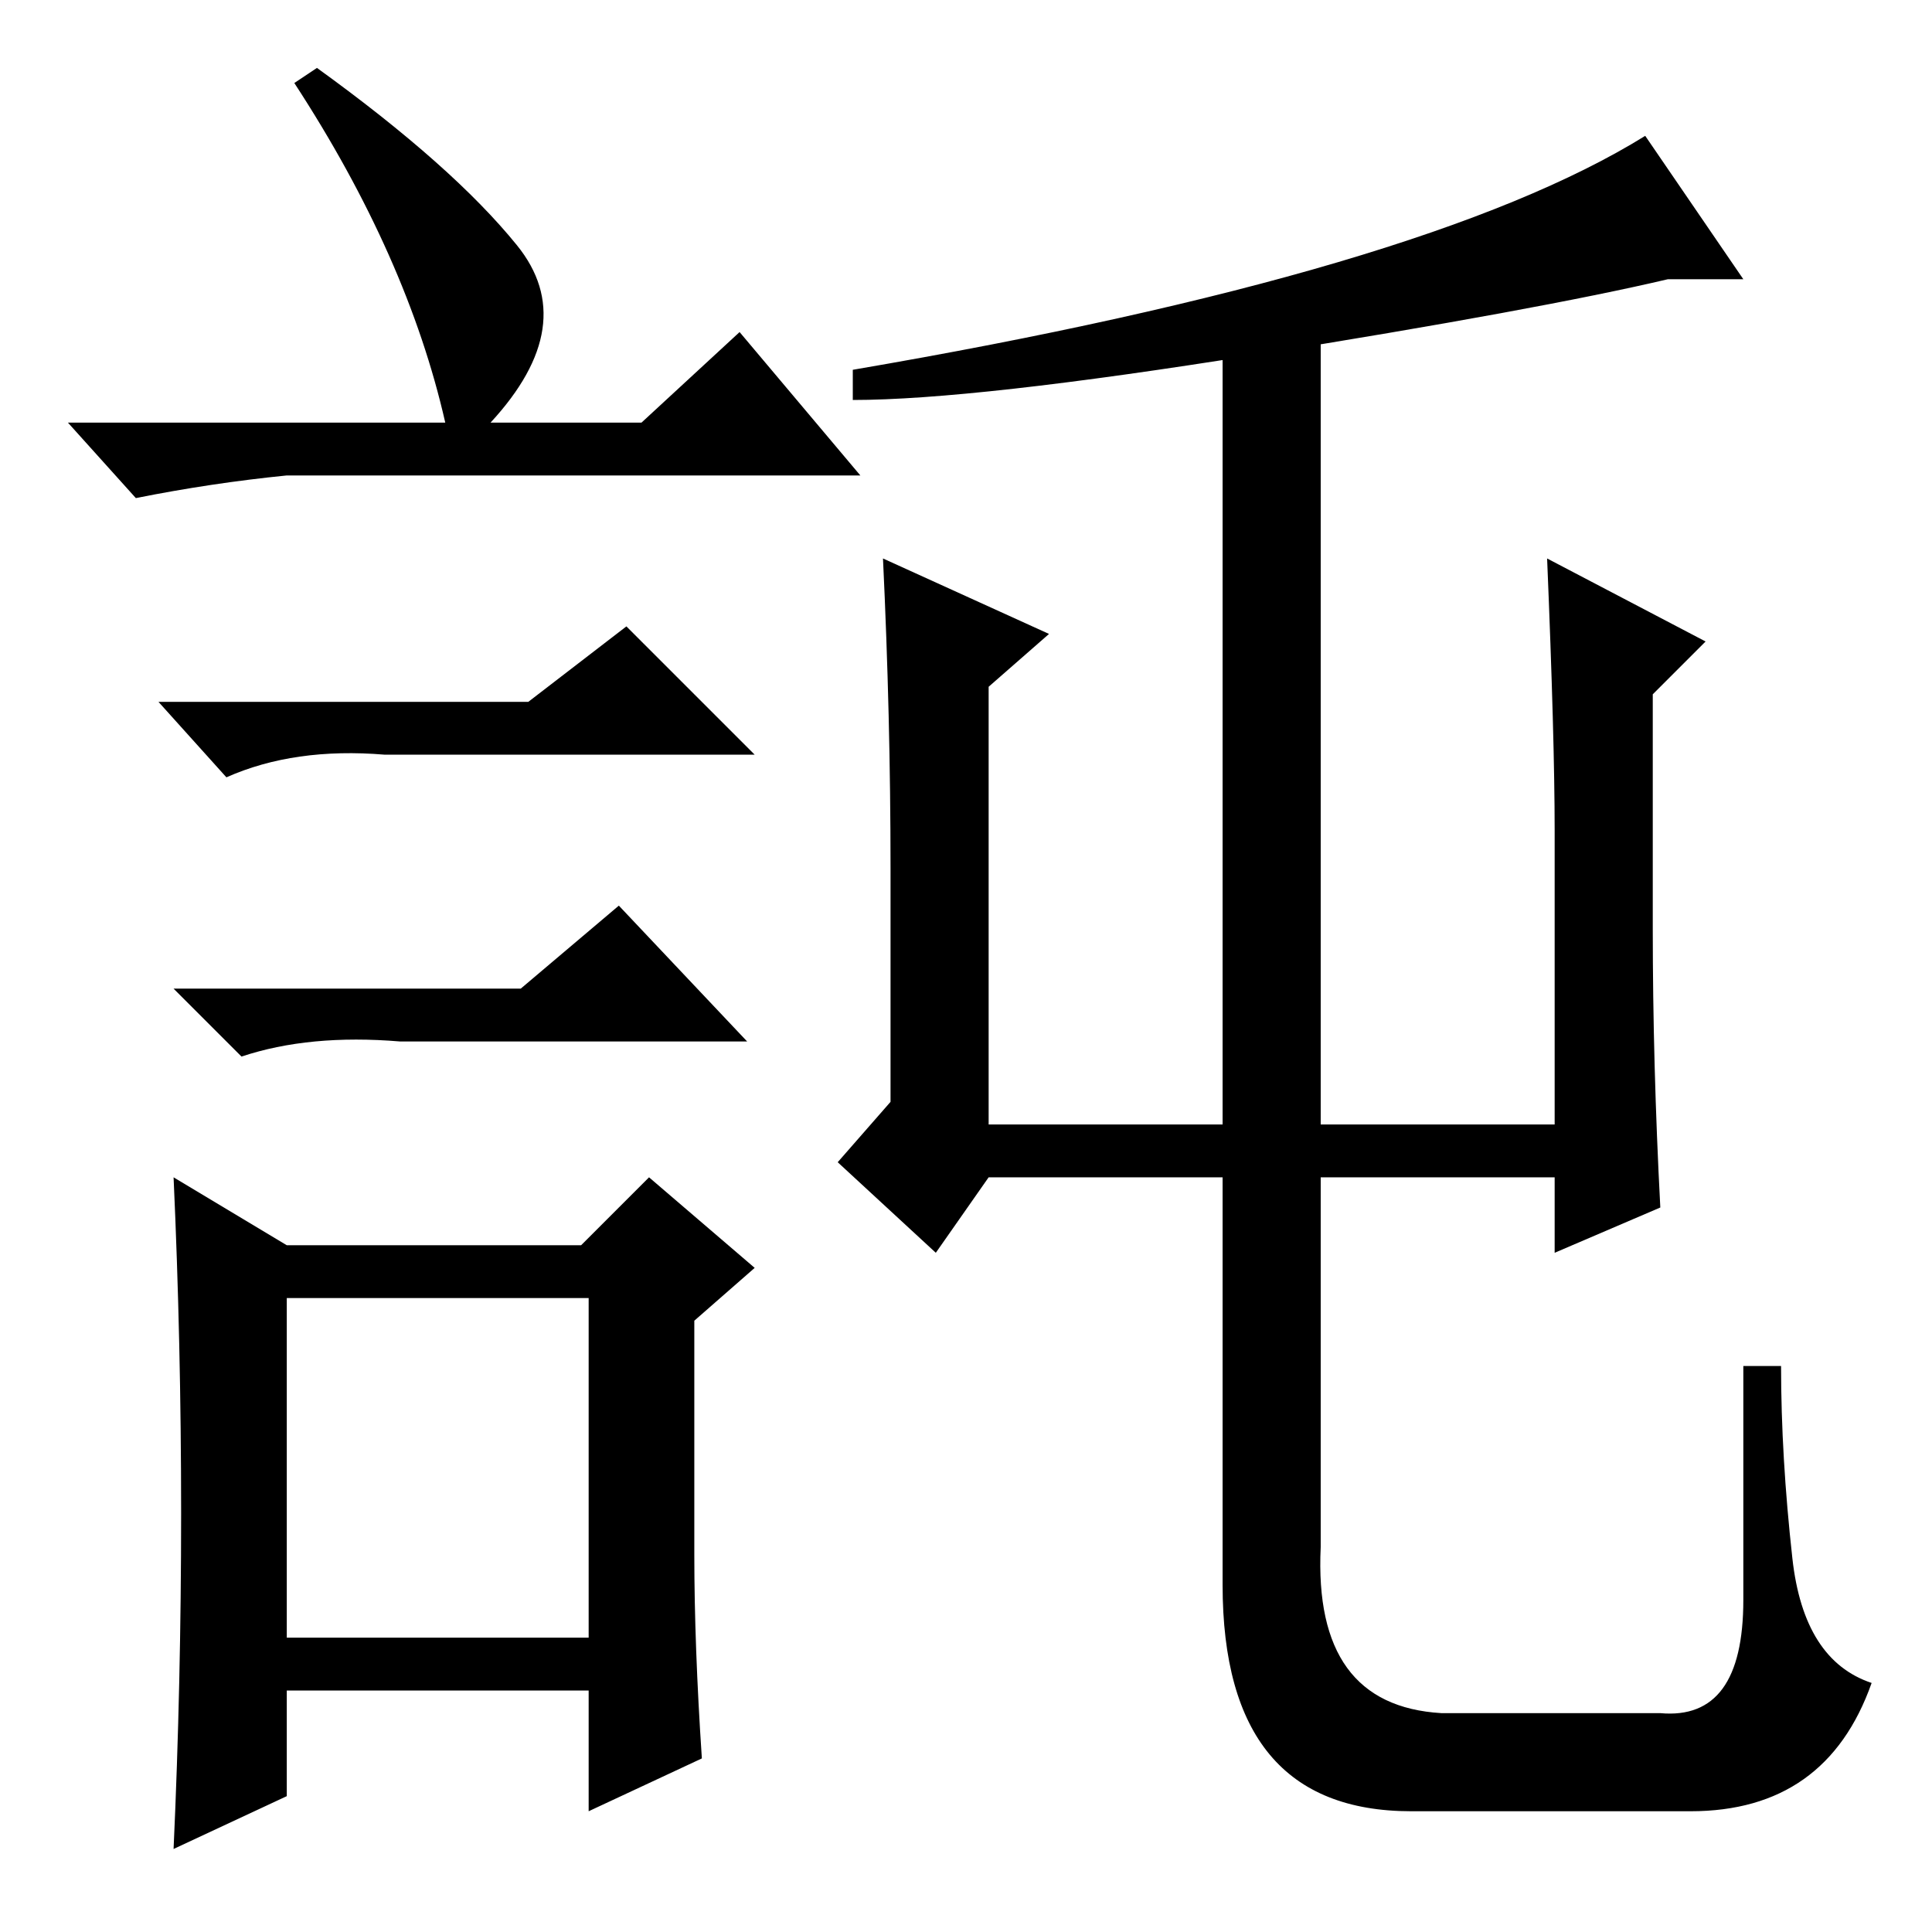 <?xml version="1.0" standalone="no"?>
<!DOCTYPE svg PUBLIC "-//W3C//DTD SVG 1.1//EN" "http://www.w3.org/Graphics/SVG/1.1/DTD/svg11.dtd" >
<svg xmlns="http://www.w3.org/2000/svg" xmlns:xlink="http://www.w3.org/1999/xlink" version="1.1" viewBox="0 -36 256 256">
  <g transform="matrix(1 0 0 -1 0 220)">
   <path fill="currentColor"
d="M218 238l13 -19h-10q-17 -4 -54.5 -10t-53.5 -6v4q76 13 105 31zM175 51q-1 -21 16 -22h29q11 -1 11 15v31h5q0 -12 1.5 -25.5t10.5 -16.5q-6 -17 -24 -17h-37q-25 0 -25 30v166h13v-161zM206 107v39q0 12 -1 36l21 -11l-7 -7v-31q0 -18 1 -37l-14 -6v10h-75l-7 -10
l-13 12l7 8v31q0 20 -1 41l22 -10l-8 -7v-58h75zM42 247q18 -13 26.5 -23.5t-3.5 -23.5h20l13 12l16 -19h-76q-10 -1 -20 -3l-9 10h50q-5 22 -20 45zM38 39h40v45h-40v-45zM70 163l13 10l17 -17h-49q-12 1 -21 -3l-9 10h49zM69 125l13 11l17 -18h-46q-12 1 -21 -2l-9 9h46z
M92 50q0 -12 1 -27l-15 -7v16h-40v-14l-15 -7q1 22 1 44.5t-1 44.5l15 -9h39l9 9l14 -12l-8 -7v-31z" />
  </g>

</svg>
